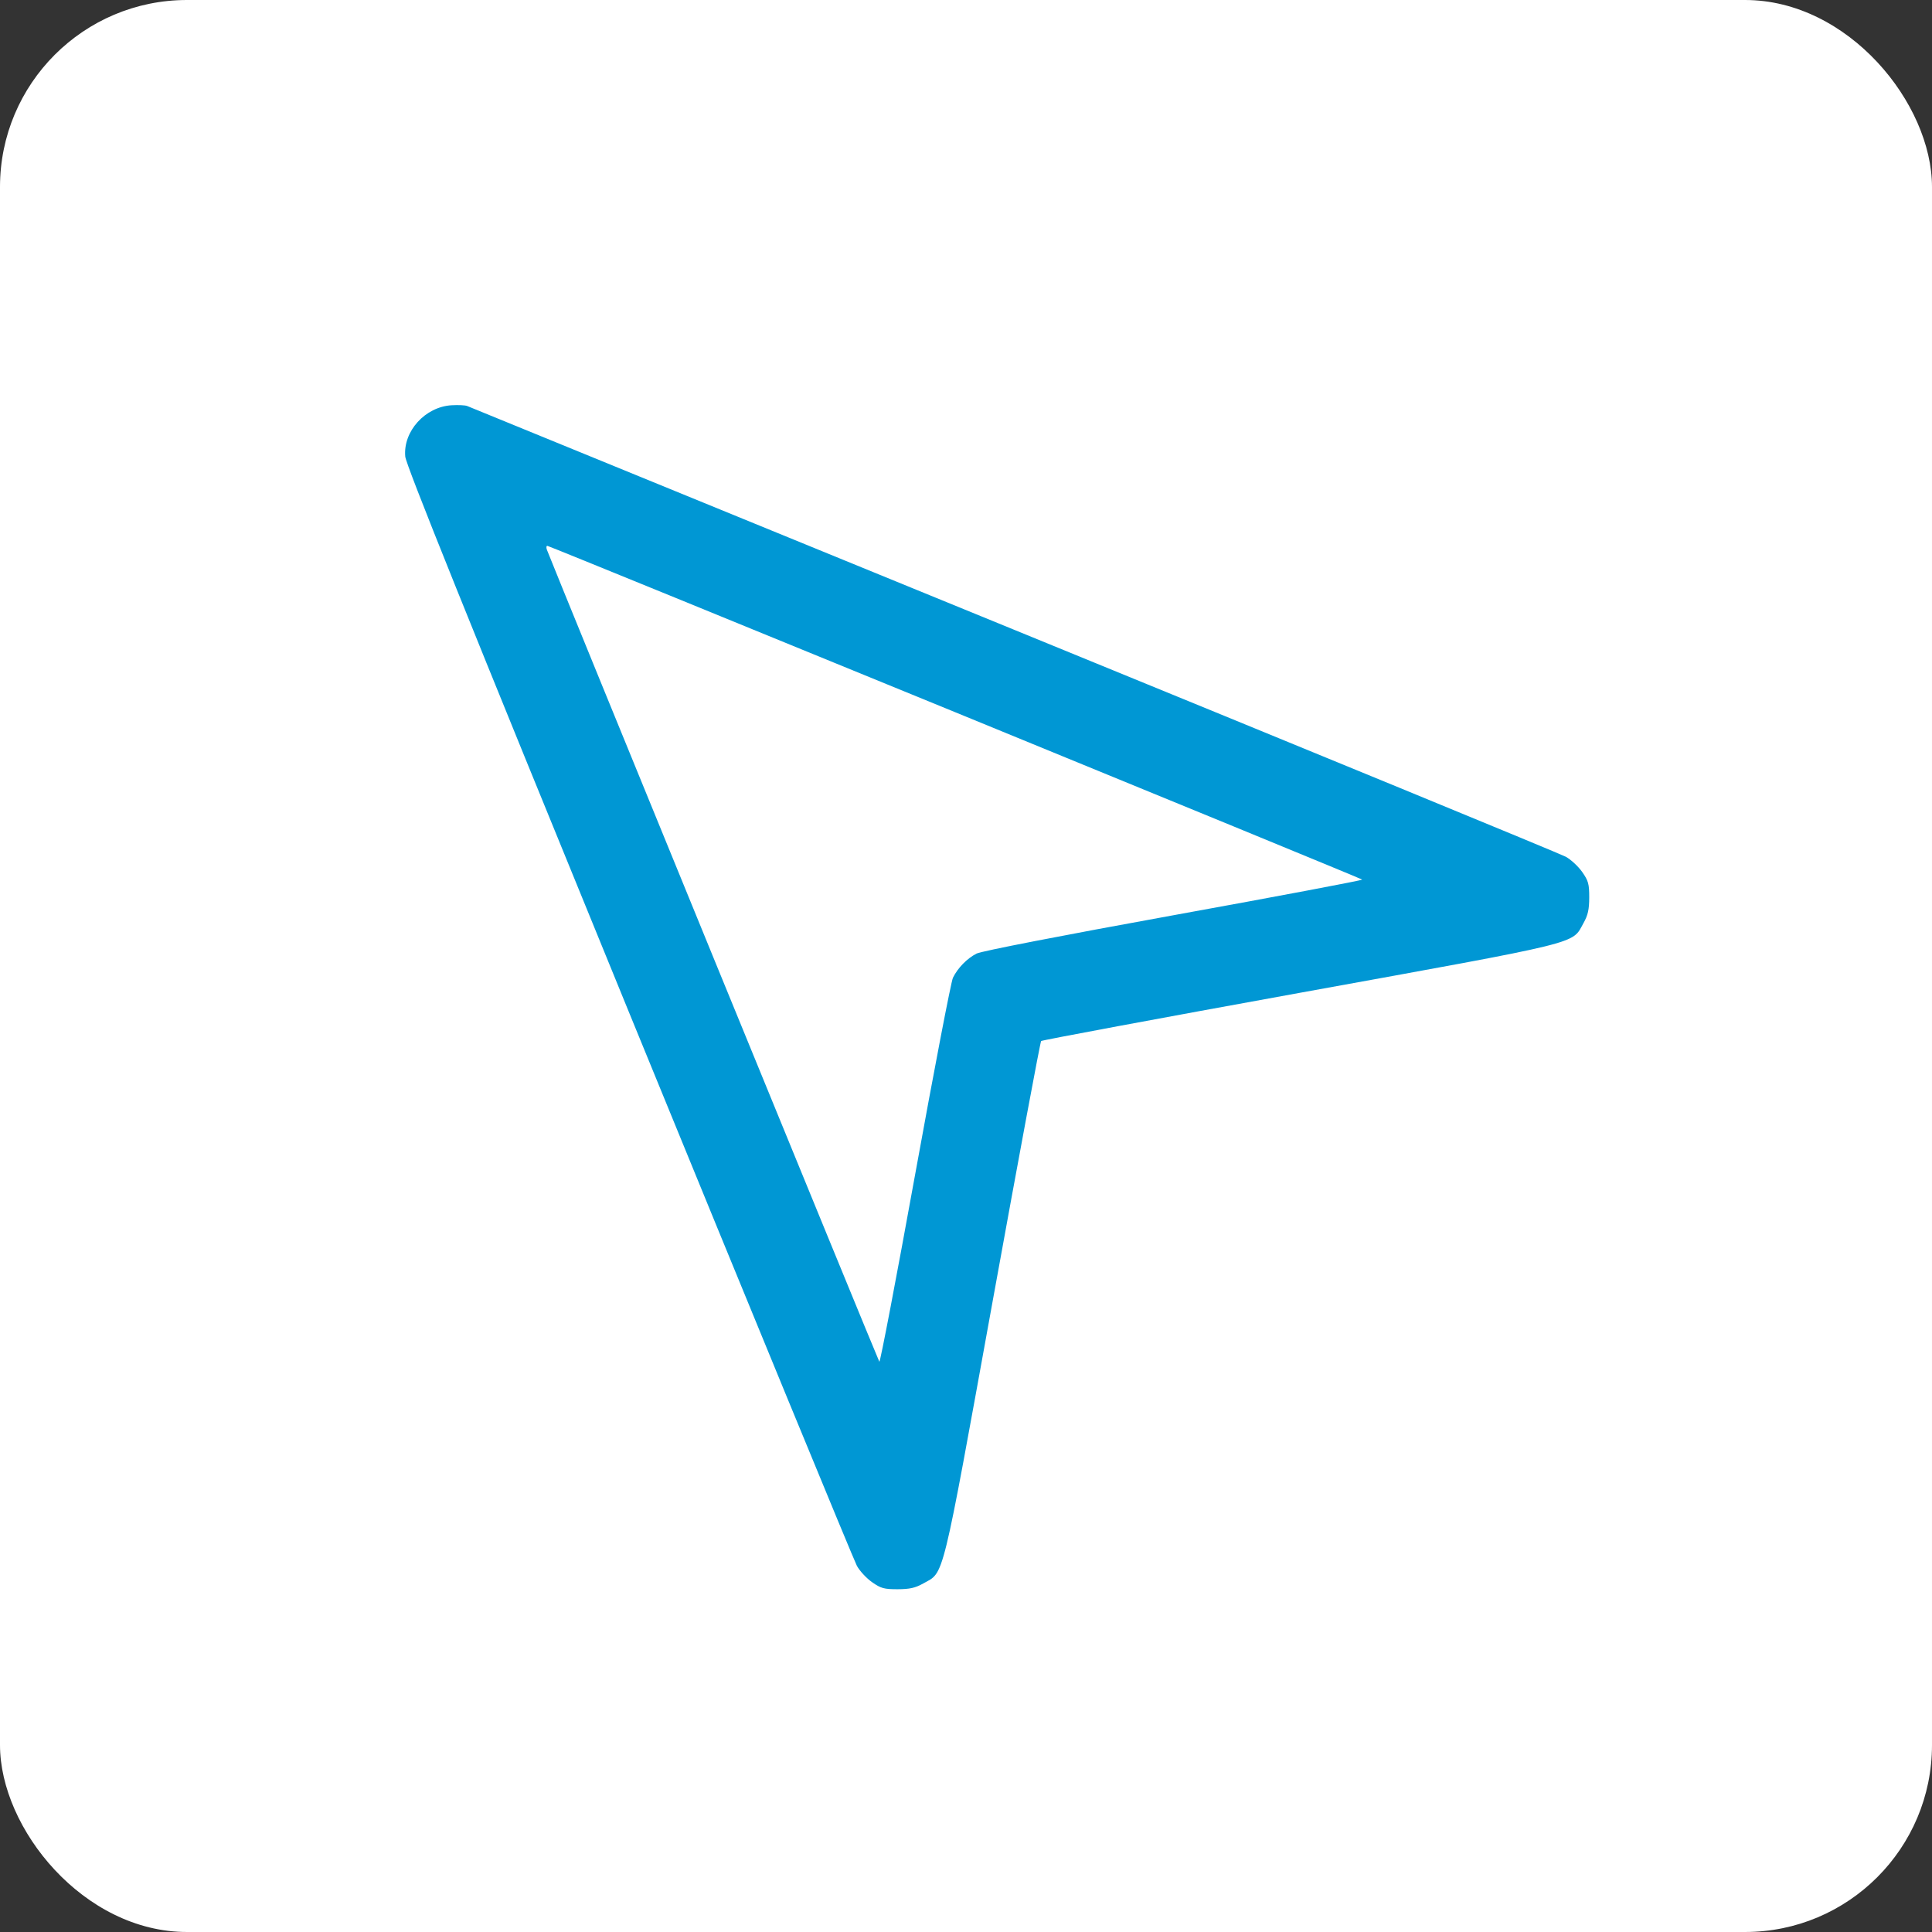 <svg width="62" height="62" viewBox="0 0 62 62" fill="none" xmlns="http://www.w3.org/2000/svg">
<rect x="0" y="0" width="62" height="62" fill="#333333" stroke="none"/>
<rect width="62" height="62" rx="6" fill="white"/>
<path fill-rule="evenodd" clip-rule="evenodd" d="M14.992 13.029C15.053 13.054 22.944 16.282 32.528 20.203C42.111 24.123 50.087 27.404 50.25 27.495C50.414 27.586 50.65 27.805 50.774 27.982C50.972 28.264 51.001 28.367 51 28.8C50.999 29.189 50.96 29.366 50.814 29.627C50.433 30.308 50.893 30.195 41.71 31.861C37.173 32.684 33.438 33.38 33.411 33.408C33.383 33.435 32.687 37.171 31.864 41.709C30.198 50.893 30.311 50.433 29.63 50.814C29.37 50.96 29.192 50.999 28.803 51C28.371 51.001 28.267 50.972 27.986 50.774C27.808 50.65 27.589 50.414 27.499 50.25C27.408 50.086 24.118 42.093 20.186 32.488C14.934 19.655 13.03 14.925 13.005 14.651C12.932 13.841 13.643 13.055 14.493 13.005C14.706 12.993 14.93 13.003 14.992 13.029ZM17.551 17.643C17.767 18.218 28.181 43.655 28.219 43.699C28.246 43.73 28.764 41.021 29.37 37.678C29.976 34.335 30.521 31.499 30.581 31.377C30.735 31.062 31.038 30.753 31.342 30.6C31.498 30.522 34.052 30.025 37.678 29.367C41.019 28.761 43.736 28.248 43.714 28.227C43.665 28.178 17.651 17.523 17.566 17.517C17.531 17.515 17.525 17.572 17.551 17.643Z" fill="#0097D4"/>
</svg>
